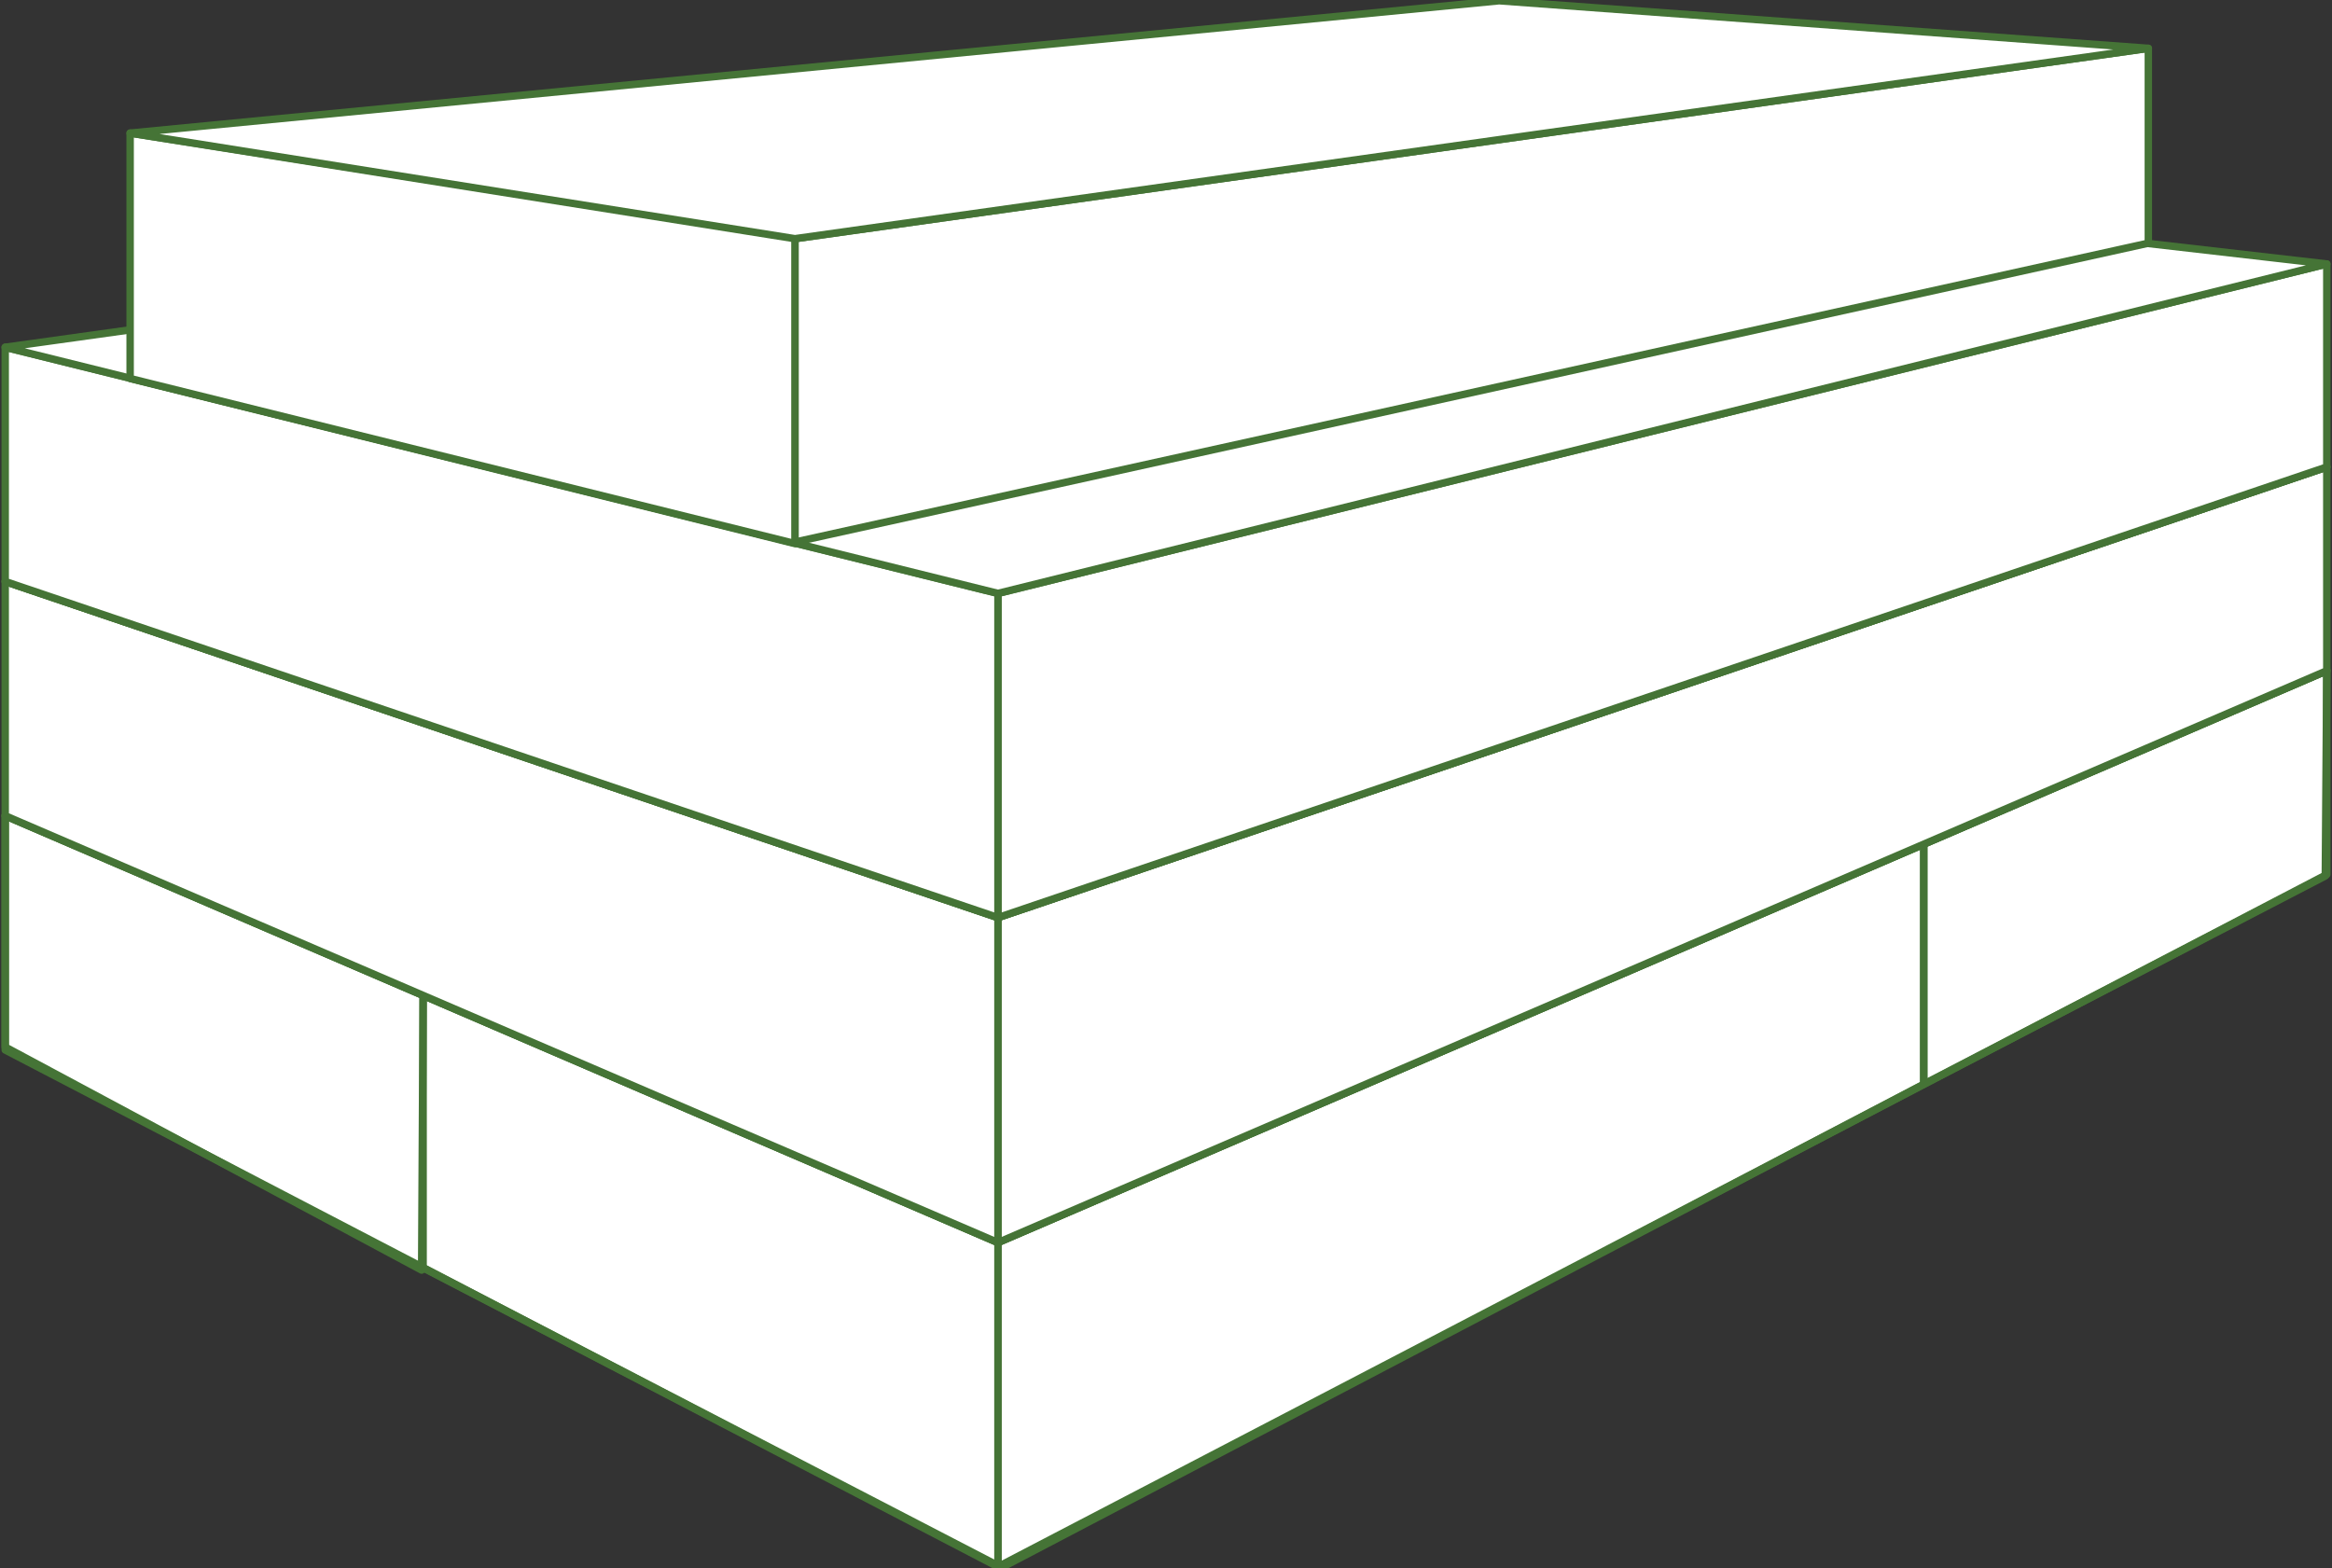 <?xml version="1.0" encoding="utf-8"?>
<!-- Generator: Adobe Illustrator 22.0.0, SVG Export Plug-In . SVG Version: 6.00 Build 0)  -->
<svg version="1.1" id="Layer_1" xmlns="http://www.w3.org/2000/svg" xmlns:xlink="http://www.w3.org/1999/xlink" x="0px" y="0px"
	 viewBox="0 0 313.6 210.9" style="enable-background:new 0 0 313.6 210.9;" xml:space="preserve">
<rect x="0" y="0" width="313.6" height="210.9" fill="#333333" stroke="none"/>
<style type="text/css">
	.st0{fill:#FFFFFF;stroke:#457436;stroke-linejoin:round;stroke-miterlimit:10;}
	.st1{fill:none;stroke:#457436;stroke-linejoin:round;stroke-miterlimit:10;}
</style>
<g>
	<polygon class="st0" points="312.9,90.2 312.9,117.6 134.2,210.7 134.2,167.1 	"/>
	<polygon class="st0" points="134.2,167.1 134.2,210.7 0.7,141.2 0.7,109.7 	"/>
	<polygon class="st0" points="0.7,109.7 134.2,167.1 312.9,90.2 184.5,64.9 	"/>
</g>
<g>
	<polygon class="st1" points="0.7,140.8 0.7,109.7 112.8,82.4 171.5,98 56.9,133.9 56.7,170.8 	"/>
	<polygon class="st1" points="258.7,145.8 134.7,210.8 56.9,170.5 56.9,133.9 171.5,98 201.5,106 213.2,101.9 258.7,113.5 	"/>
	<polygon class="st1" points="258.7,113.5 213.2,101.9 224.4,97.9 136.6,76.6 184.5,64.9 312.9,90.2 312.7,117.8 258.7,145.8 	"/>
</g>
<g>
	<polygon class="st0" points="312.9,62.8 312.9,90.2 134.2,167.1 134.2,123.4 	"/>
	<polygon class="st0" points="134.2,123.4 134.2,167.1 0.7,109.7 0.7,78.2 	"/>
	<polygon class="st0" points="0.7,78.2 134.2,123.4 312.9,62.8 184.4,42.8 	"/>
</g>
<polygon class="st0" points="312.9,35.5 312.9,62.8 134.2,123.4 134.2,79.8 "/>
<polygon class="st0" points="134.2,79.8 134.2,123.4 0.7,78.2 0.7,46.7 "/>
<polygon class="st0" points="0.7,46.7 185.7,20.9 312.9,35.5 134.2,79.8 "/>
<g>
	<polygon class="st0" points="288.9,6.5 288.9,32.7 106.9,72.9 106.9,32.1 	"/>
	<polygon class="st0" points="106.9,31.9 106.9,73.1 17.5,50.9 17.5,17.9 	"/>
	<polygon class="st0" points="288.9,6.5 201.6,0.1 17.5,17.9 106.9,32.1 	"/>
</g>
</svg>
